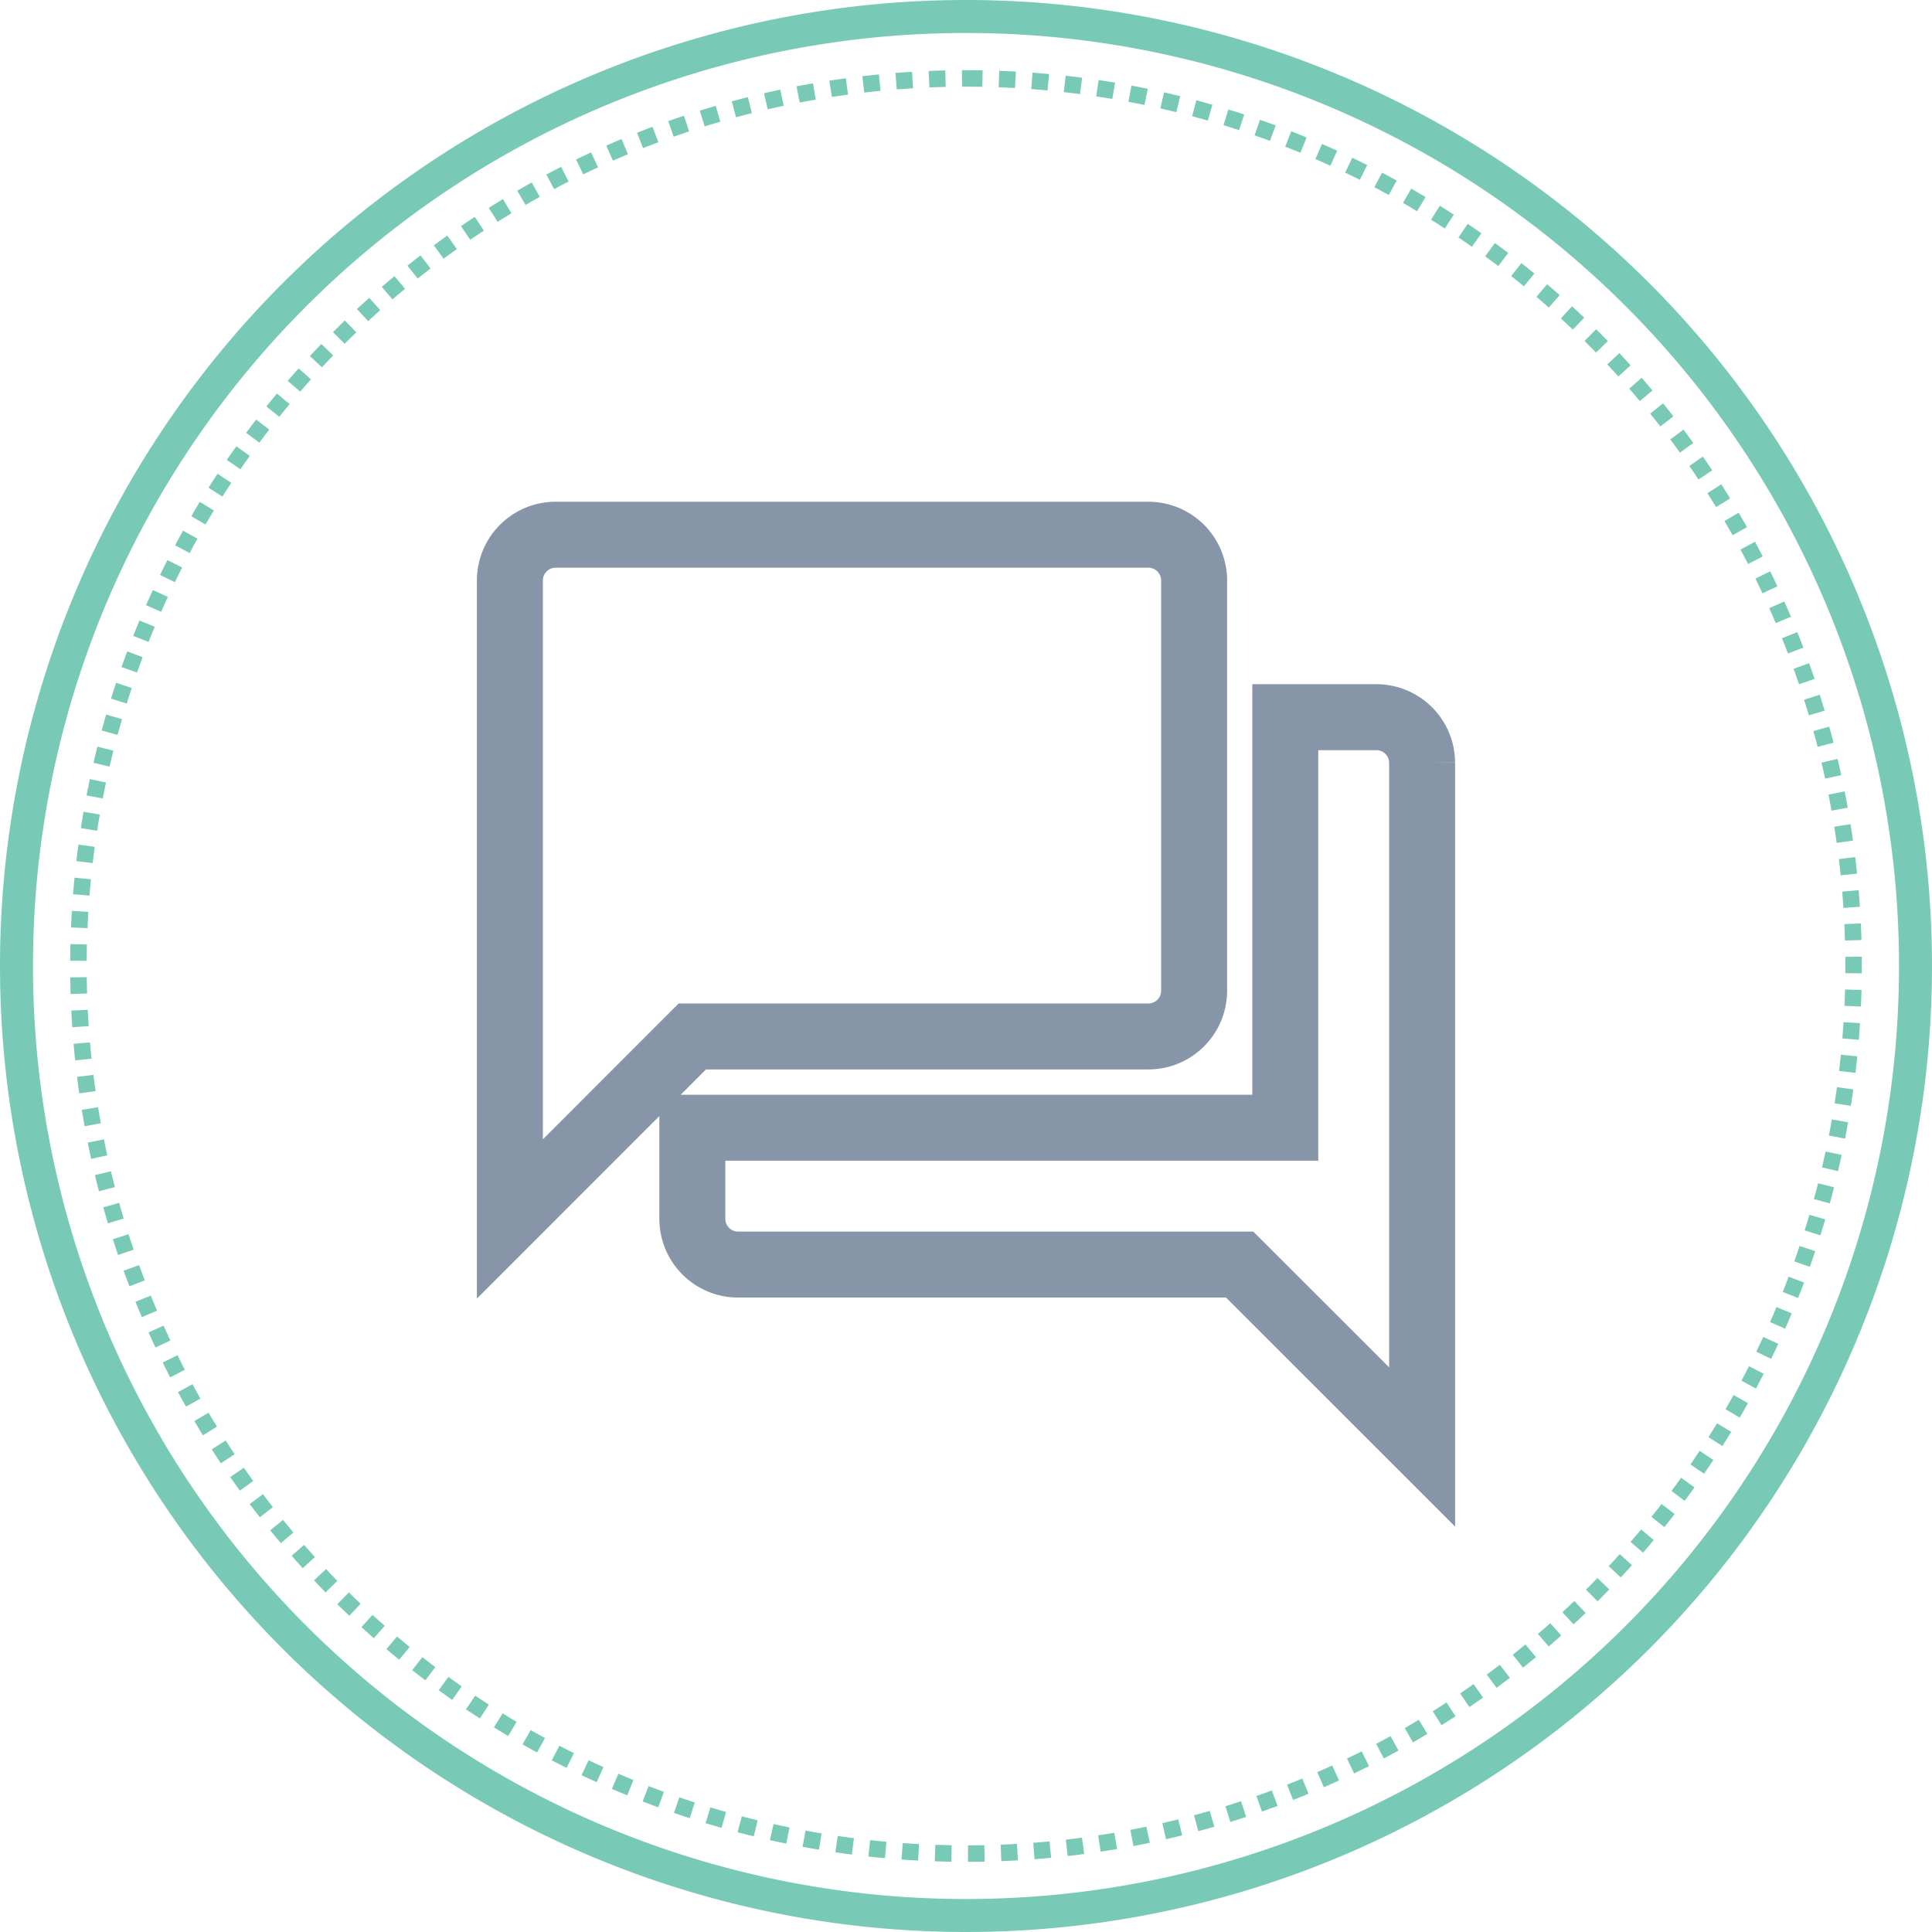 <svg xmlns="http://www.w3.org/2000/svg" width="117.178" height="117.178" viewBox="0 0 117.178 117.178">
  <g id="Group_1609" data-name="Group 1609" transform="translate(-756.118 -3195.236)">
    <g id="Group_1566" data-name="Group 1566" transform="translate(757.118 3196)">
      <path id="Path_1201" data-name="Path 1201" d="M57.589,0A57.589,57.589,0,1,1,0,57.589,57.589,57.589,0,0,1,57.589,0Z" transform="translate(0 0.236)" fill="none" stroke="#78cab7" stroke-width="2"/>
      <path id="Path_1202" data-name="Path 1202" d="M53.832,0A53.833,53.833,0,1,1,0,53.833,53.832,53.832,0,0,1,53.832,0Z" transform="translate(3.757 3.993)" fill="none" stroke="#78cab7" stroke-width="1" stroke-dasharray="1"/>
    </g>
    <path id="Icon_material-question-answer" data-name="Icon material-question-answer" d="M55.562,14.066H50.029v24.9H14.066V44.5a2.775,2.775,0,0,0,2.766,2.766h30.43L58.328,58.328v-41.5A2.775,2.775,0,0,0,55.562,14.066ZM44.5,30.664V5.766A2.775,2.775,0,0,0,41.73,3H5.766A2.775,2.775,0,0,0,3,5.766V44.5L14.066,33.43H41.73A2.775,2.775,0,0,0,44.5,30.664Z" transform="translate(784.043 3224.668)" fill="none" stroke="#8695a8" stroke-width="4"/>
  </g>
</svg>
